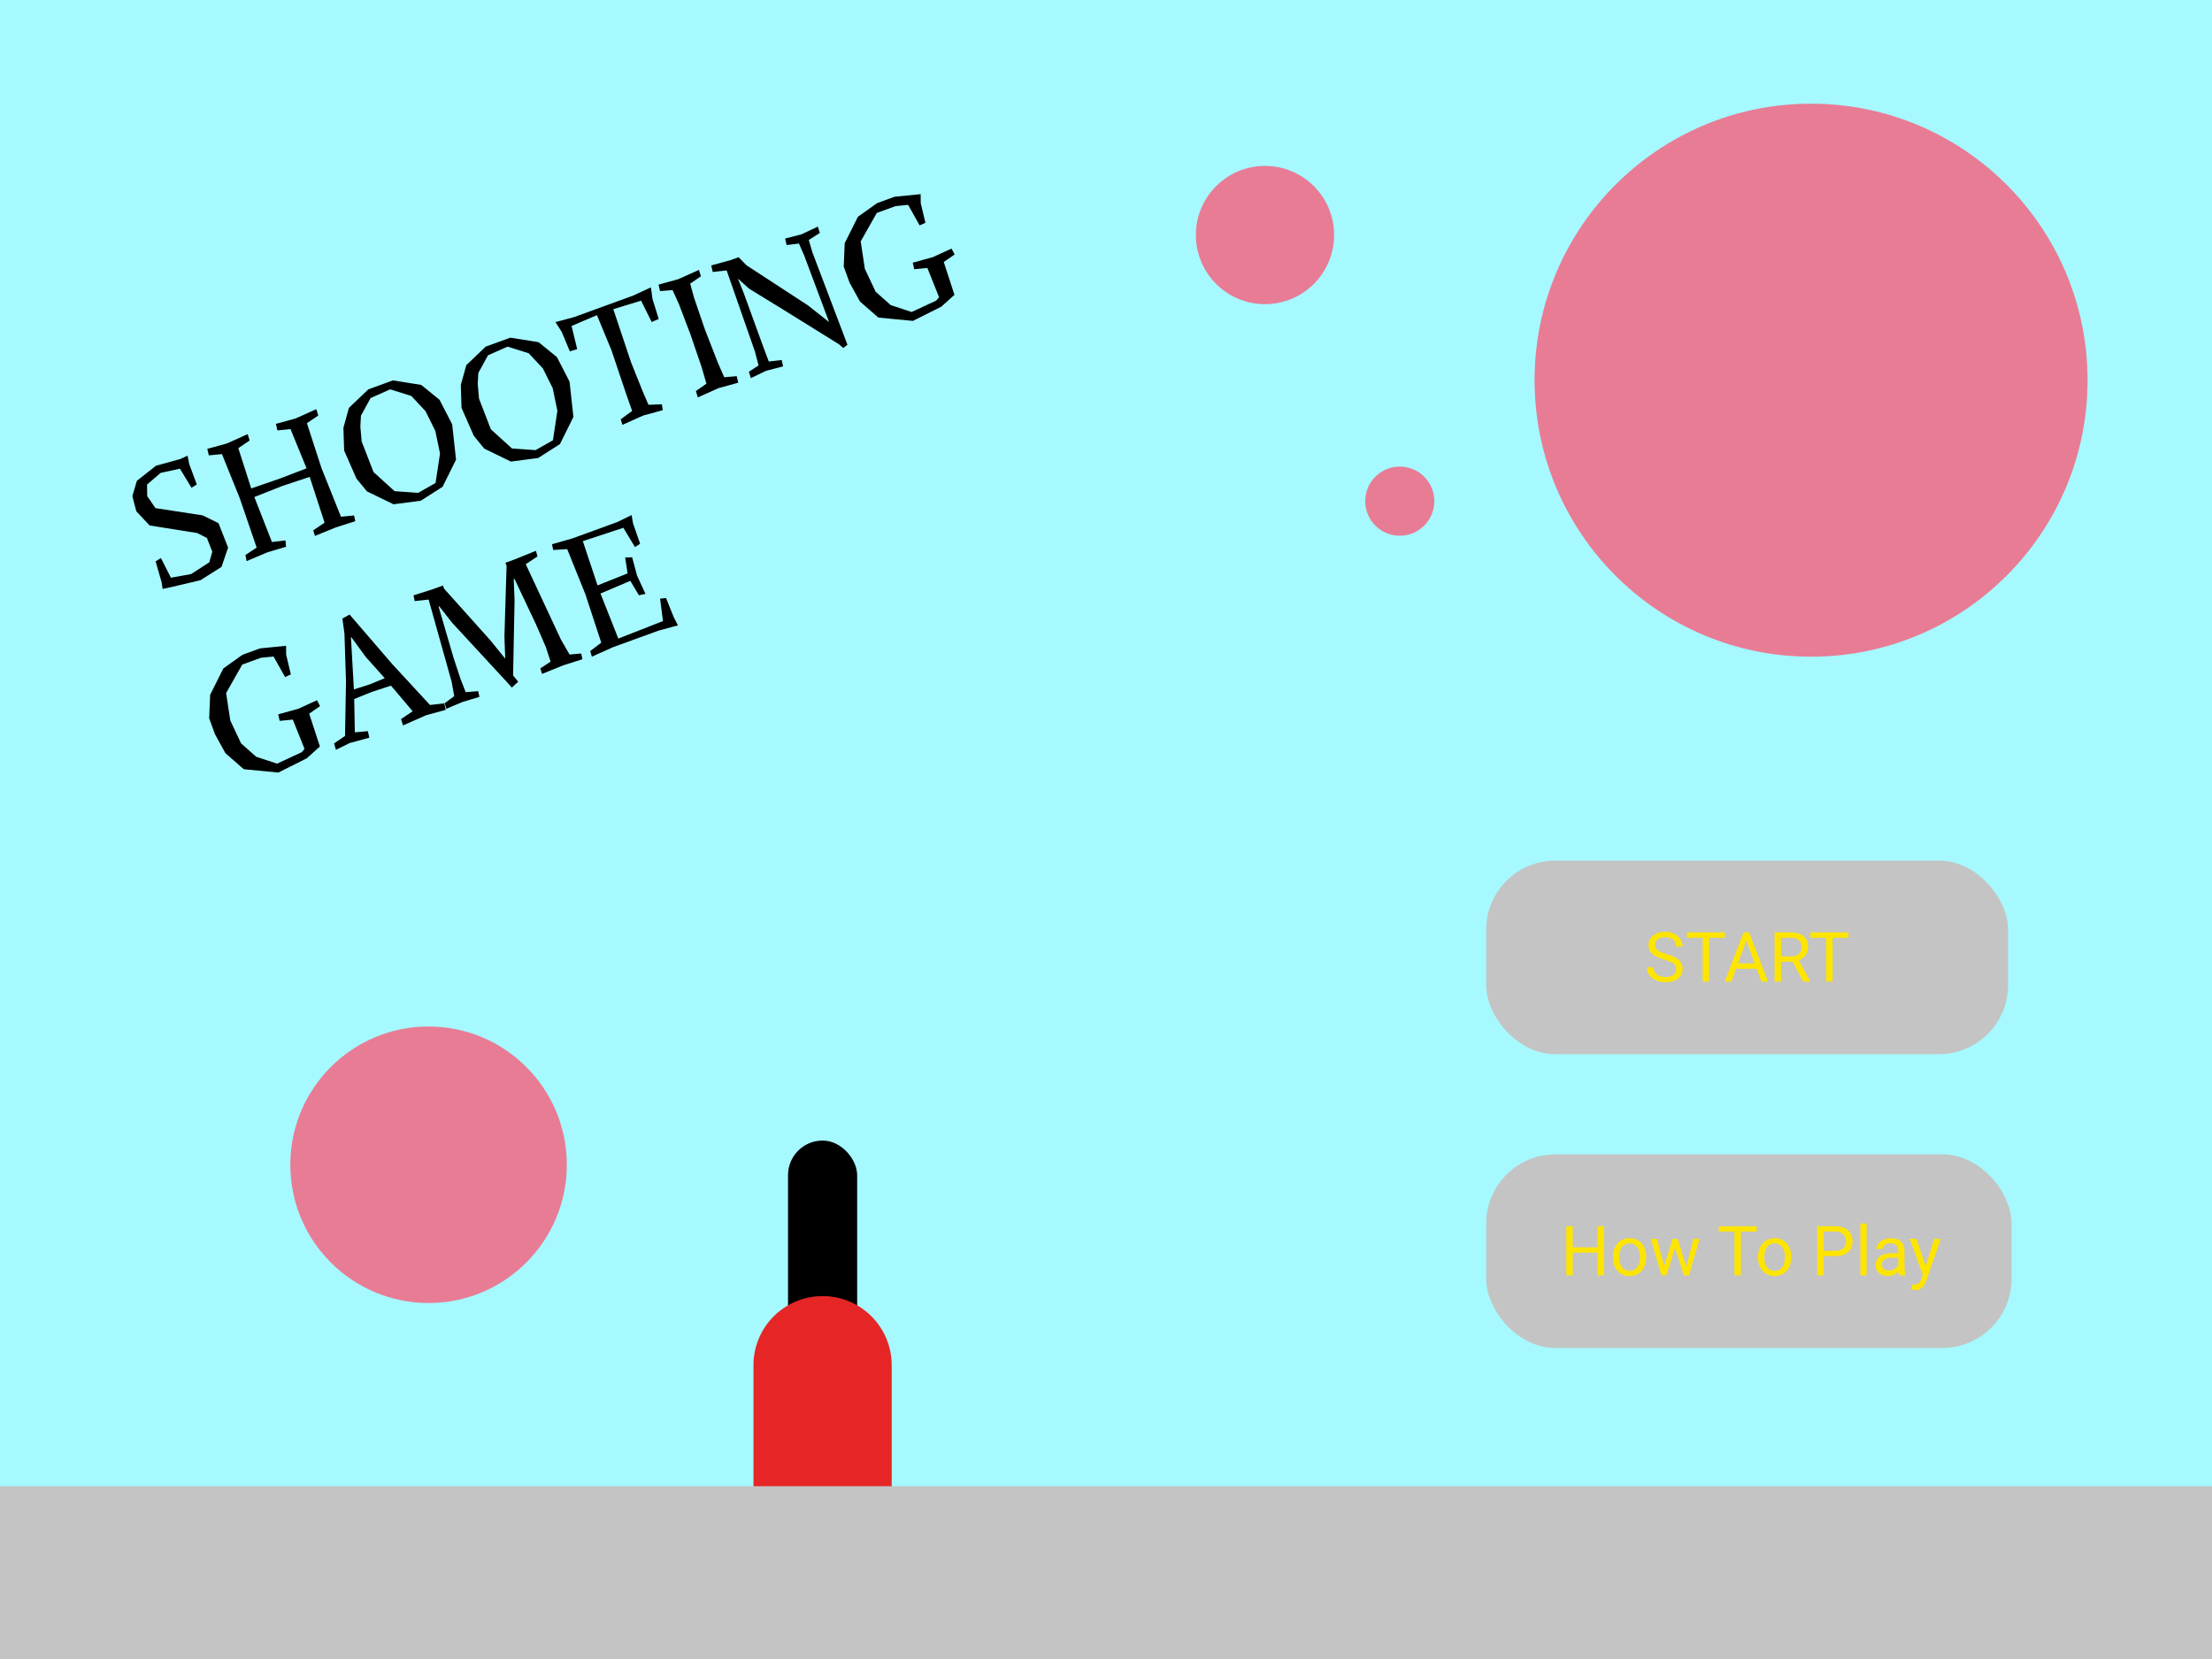 <svg width="640" height="480" viewBox="0 0 640 480" fill="none" xmlns="http://www.w3.org/2000/svg">
<g clip-path="url(#clip0)">
<rect width="640" height="480" fill="#7DF7FF" fill-opacity="0.68"/>
<rect x="430" y="334" width="152" height="56" rx="20" fill="#C4C4C4"/>
<path d="M464.108 369H462.223V362.428H455.055V369H453.18V354.781H455.055V360.895H462.223V354.781H464.108V369ZM466.676 363.619C466.676 362.584 466.878 361.653 467.282 360.826C467.692 359.999 468.258 359.361 468.981 358.912C469.71 358.463 470.54 358.238 471.471 358.238C472.91 358.238 474.072 358.736 474.958 359.732C475.85 360.729 476.296 362.053 476.296 363.707V363.834C476.296 364.863 476.097 365.787 475.7 366.607C475.309 367.421 474.746 368.056 474.01 368.512C473.281 368.967 472.441 369.195 471.491 369.195C470.059 369.195 468.896 368.697 468.005 367.701C467.119 366.705 466.676 365.387 466.676 363.746V363.619ZM468.493 363.834C468.493 365.006 468.763 365.947 469.303 366.656C469.85 367.366 470.579 367.721 471.491 367.721C472.409 367.721 473.138 367.363 473.678 366.646C474.219 365.924 474.489 364.915 474.489 363.619C474.489 362.46 474.212 361.523 473.659 360.807C473.112 360.084 472.383 359.723 471.471 359.723C470.579 359.723 469.86 360.077 469.313 360.787C468.766 361.497 468.493 362.512 468.493 363.834ZM487.917 366.51L489.948 358.434H491.755L488.678 369H487.214L484.645 360.992L482.145 369H480.68L477.614 358.434H479.411L481.491 366.344L483.952 358.434H485.407L487.917 366.51ZM508.278 356.324H503.708V369H501.842V356.324H497.282V354.781H508.278V356.324ZM508.649 363.619C508.649 362.584 508.851 361.653 509.255 360.826C509.665 359.999 510.231 359.361 510.954 358.912C511.683 358.463 512.513 358.238 513.444 358.238C514.883 358.238 516.045 358.736 516.93 359.732C517.822 360.729 518.268 362.053 518.268 363.707V363.834C518.268 364.863 518.07 365.787 517.673 366.607C517.282 367.421 516.719 368.056 515.983 368.512C515.254 368.967 514.414 369.195 513.464 369.195C512.031 369.195 510.869 368.697 509.977 367.701C509.092 366.705 508.649 365.387 508.649 363.746V363.619ZM510.465 363.834C510.465 365.006 510.736 365.947 511.276 366.656C511.823 367.366 512.552 367.721 513.464 367.721C514.382 367.721 515.111 367.363 515.651 366.646C516.191 365.924 516.462 364.915 516.462 363.619C516.462 362.46 516.185 361.523 515.632 360.807C515.085 360.084 514.355 359.723 513.444 359.723C512.552 359.723 511.833 360.077 511.286 360.787C510.739 361.497 510.465 362.512 510.465 363.834ZM527.653 363.434V369H525.778V354.781H531.022C532.578 354.781 533.796 355.178 534.674 355.973C535.56 356.767 536.003 357.818 536.003 359.127C536.003 360.507 535.57 361.572 534.704 362.32C533.844 363.062 532.611 363.434 531.003 363.434H527.653ZM527.653 361.9H531.022C532.025 361.9 532.793 361.666 533.327 361.197C533.861 360.722 534.128 360.038 534.128 359.146C534.128 358.3 533.861 357.623 533.327 357.115C532.793 356.607 532.061 356.344 531.13 356.324H527.653V361.9ZM540.075 369H538.268V354H540.075V369ZM549.499 369C549.395 368.792 549.31 368.421 549.245 367.887C548.405 368.759 547.402 369.195 546.237 369.195C545.195 369.195 544.339 368.902 543.669 368.316C543.005 367.724 542.673 366.975 542.673 366.07C542.673 364.97 543.089 364.117 543.923 363.512C544.762 362.9 545.941 362.594 547.458 362.594H549.215V361.764C549.215 361.132 549.027 360.631 548.649 360.26C548.271 359.882 547.715 359.693 546.979 359.693C546.335 359.693 545.794 359.856 545.358 360.182C544.922 360.507 544.704 360.901 544.704 361.363H542.887C542.887 360.836 543.073 360.328 543.444 359.84C543.822 359.345 544.329 358.954 544.967 358.668C545.612 358.382 546.318 358.238 547.087 358.238C548.304 358.238 549.258 358.544 549.948 359.156C550.638 359.762 550.996 360.598 551.022 361.666V366.529C551.022 367.499 551.146 368.271 551.393 368.844V369H549.499ZM546.501 367.623C547.067 367.623 547.604 367.477 548.112 367.184C548.62 366.891 548.988 366.51 549.215 366.041V363.873H547.799C545.586 363.873 544.479 364.521 544.479 365.816C544.479 366.383 544.668 366.826 545.046 367.145C545.423 367.464 545.908 367.623 546.501 367.623ZM557.155 366.354L559.616 358.434H561.549L557.301 370.631C556.644 372.389 555.599 373.268 554.167 373.268L553.825 373.238L553.151 373.111V371.646L553.639 371.686C554.251 371.686 554.727 371.562 555.065 371.314C555.41 371.067 555.693 370.615 555.915 369.957L556.315 368.883L552.546 358.434H554.518L557.155 366.354Z" fill="#FEE500"/>
<rect x="430" y="249" width="151" height="56" rx="20" fill="#C4C4C4"/>
<path d="M481.564 277.662C479.956 277.2 478.785 276.633 478.049 275.963C477.32 275.286 476.955 274.452 476.955 273.463C476.955 272.343 477.401 271.419 478.293 270.689C479.191 269.954 480.357 269.586 481.789 269.586C482.766 269.586 483.635 269.775 484.396 270.152C485.165 270.53 485.757 271.051 486.174 271.715C486.597 272.379 486.809 273.105 486.809 273.893H484.924C484.924 273.033 484.65 272.359 484.104 271.871C483.557 271.376 482.785 271.129 481.789 271.129C480.865 271.129 480.142 271.334 479.621 271.744C479.107 272.148 478.85 272.711 478.85 273.434C478.85 274.013 479.094 274.505 479.582 274.908C480.077 275.305 480.913 275.67 482.092 276.002C483.277 276.334 484.201 276.702 484.865 277.105C485.536 277.503 486.031 277.968 486.35 278.502C486.675 279.036 486.838 279.664 486.838 280.387C486.838 281.539 486.389 282.464 485.49 283.16C484.592 283.85 483.391 284.195 481.887 284.195C480.91 284.195 479.999 284.01 479.152 283.639C478.306 283.261 477.652 282.747 477.189 282.096C476.734 281.445 476.506 280.706 476.506 279.879H478.391C478.391 280.738 478.706 281.419 479.338 281.92C479.976 282.415 480.826 282.662 481.887 282.662C482.876 282.662 483.635 282.46 484.162 282.057C484.689 281.653 484.953 281.103 484.953 280.406C484.953 279.71 484.709 279.173 484.221 278.795C483.732 278.411 482.847 278.033 481.564 277.662ZM499.074 271.324H494.504V284H492.639V271.324H488.078V269.781H499.074V271.324ZM508.254 280.289H502.297L500.959 284H499.025L504.455 269.781H506.096L511.535 284H509.611L508.254 280.289ZM502.863 278.746H507.697L505.275 272.096L502.863 278.746ZM518.664 278.248H515.324V284H513.439V269.781H518.146C519.748 269.781 520.979 270.146 521.838 270.875C522.704 271.604 523.137 272.665 523.137 274.059C523.137 274.944 522.896 275.715 522.414 276.373C521.939 277.031 521.275 277.522 520.422 277.848L523.762 283.883V284H521.75L518.664 278.248ZM515.324 276.715H518.205C519.136 276.715 519.875 276.474 520.422 275.992C520.975 275.51 521.252 274.866 521.252 274.059C521.252 273.18 520.988 272.506 520.461 272.037C519.94 271.568 519.185 271.331 518.195 271.324H515.324V276.715ZM534.816 271.324H530.246V284H528.381V271.324H523.82V269.781H534.816V271.324Z" fill="#FEE500"/>
<rect x="228" y="330" width="20" height="500" rx="10" fill="black"/>
<path d="M218 395C218 383.954 226.954 375 238 375V375C249.046 375 258 383.954 258 395V435H218V395Z" fill="#E62626"/>
<circle cx="124" cy="337" r="40" fill="#FF5170" fill-opacity="0.74"/>
<circle cx="366" cy="68" r="20" fill="#FF5170" fill-opacity="0.74"/>
<circle cx="405" cy="145" r="10" fill="#FF5170" fill-opacity="0.74"/>
<circle cx="524" cy="110" r="80" fill="#FF5170" fill-opacity="0.74"/>
<rect y="430" width="640" height="50" fill="#C4C4C4"/>
<path d="M60.549 162.705L61.422 159.629L59.87 155.647L57.053 154.221L43.281 152.031L39.433 147.915L38.296 143.527L39.603 139.118L45.117 134.762L52.215 132.791L54.27 131.839L54.746 134.271L56.942 140.163L55.404 141.131L52.065 135.604L46.48 136.82L42.548 140.192L42.594 143.546L44.982 147.019L58.614 149.107L63.216 151.365L65.99 158.426L64.093 164.02L57.988 167.877L49.282 169.922L47.047 170.377L46.768 168.487L45.023 162.43L46.561 161.462L49.449 167.153L55.297 166.098L60.549 162.705ZM98.647 149.502L102.449 149.14L102.798 150.801L97.213 152.578L91.116 155.053L90.631 153.441L93.912 151.226L89.602 137.981L81.761 140.579L73.589 143.809L78.682 156.82L82.603 156.364L82.759 158.197L77.367 159.802L71.347 162.35L71.011 160.583L74.262 158.429L69.328 144.032L64.215 131.386L60.413 131.748L59.982 129.862L65.649 128.31L71.665 125.61L72.231 127.447L68.951 129.662L72.686 141.328L80.99 138.459L88.699 135.5L84.061 124.163L80.26 124.525L79.829 122.638L85.496 121.087L91.511 118.386L92.077 120.224L88.797 122.439L93.009 135.413L98.647 149.502ZM113.688 110.059L121.878 111.369L127.173 115.674L130.829 122.771L131.943 132.99L128.058 140.841L121.76 144.87L113.862 145.905L106.168 142.168L103.136 138.47L99.574 130.367L99.363 123.753L100.952 118.015L106.561 112.653L113.688 110.059ZM120.985 142.598L126.024 139.742L127.309 131.204L125.945 124.651L123.102 118.943L119.004 114.561L112.893 112.647L107.222 115.171L104.431 120.273L104.259 123.452L104.634 127.708L108.065 136.574L114.169 142.116L120.985 142.598ZM147.649 97.699L155.839 99.008L161.134 103.313L164.79 110.41L165.905 120.63L162.019 128.48L155.721 132.509L147.823 133.545L140.129 129.807L137.097 126.109L133.535 118.006L133.324 111.392L134.914 105.654L140.522 100.292L147.649 97.699ZM154.946 130.237L159.985 127.381L161.27 118.843L159.907 112.29L157.063 106.583L152.965 102.2L146.854 100.287L141.183 102.81L138.392 107.913L138.22 111.091L138.595 115.348L142.026 124.213L148.13 129.755L154.946 130.237ZM166.167 91.725L183.217 85.519L188.33 83.147L188.786 86.506L190.584 92.288L188.558 93.178L185.489 86.991L177.448 89.458L182.558 104.761L185.915 113.142L187.618 117.12L191.501 116.983L191.76 118.677L186.093 120.228L180.078 122.929L179.594 121.317L182.898 118.888L181.252 114.226L176.906 101.301L172.712 91.181L165.372 94.313L166.998 101.025L164.874 101.645L162.535 96.061L160.725 93.195L166.167 91.725ZM207.777 105.134L209.541 109.14L213.162 108.844L213.593 110.73L207.926 112.282L201.911 114.982L201.345 113.145L204.399 111.012L202.942 106.025L199.74 96.668L196.371 87.832L194.594 83.932L190.973 84.228L190.542 82.342L196.209 80.79L202.224 78.09L202.791 79.927L199.691 82.077L200.804 86.116L203.923 95.248L207.777 105.134ZM231.836 67.823L236.634 65.566L237.2 67.403L234.006 69.434L235.028 72.944L245.19 99.741L244.001 100.684L242.742 99.61L226.831 89.719L216.7 83.497L213.648 80.726L213.558 80.759L215.089 84.543L220.999 100.781L222.439 104.599L226.163 104.163L226.578 106.004L221.677 107.277L217.241 109.402L216.674 107.565L219.479 105.727L218.428 101.717L210.24 78.238L206.213 78.682L205.782 76.795L211.449 75.243L213.704 74.423L215.985 76.76L233.733 88.331L239.754 93.087L239.844 93.054L238.223 88.74L232.687 73.95L231.164 70.468L227.593 70.9L227.161 69.014L231.836 67.823ZM271.709 86.002L268.319 77.531L264.517 77.893L264.086 76.006L269.934 74.389L275.317 71.919L276.2 73.641L273.055 75.807L276.154 85.304L272.345 88.733L264.136 92.845L254.134 91.888L248.814 87.235L245.794 81.745L244.119 77.144L244.404 70.349L248.22 62.728L253.775 58.765L258.827 56.926L266.369 56.174L266.394 58.77L267.749 64.457L266.084 65.216L262.748 59.279L259.099 59.637L253.686 61.607L249.022 69.843L250.226 77.782L253.352 84.408L257.725 88.282L263.762 90.274L270.885 86.966L271.709 86.002ZM88.111 216.677L84.721 208.205L80.92 208.567L80.489 206.681L86.336 205.064L91.72 202.593L92.602 204.315L89.457 206.482L92.556 215.978L88.747 219.408L80.539 223.52L70.536 222.563L65.216 217.91L62.196 212.42L60.522 207.819L60.806 201.024L64.622 193.403L70.178 189.44L75.23 187.601L82.771 186.848L82.796 189.444L84.151 195.132L82.487 195.891L79.151 189.954L75.501 190.312L70.088 192.282L65.424 200.518L66.628 208.457L69.755 215.083L74.127 218.957L80.165 220.948L87.287 217.641L88.111 216.677ZM99.656 183.257L99.068 178.976L101.147 177.81L113.536 192.201L124.411 203.976L128.528 203.499L128.959 205.385L123.292 206.937L116.601 209.883L116.034 208.046L119.404 205.798L113.128 198.377L107.604 200.183L102.483 202.251L102.67 211.889L106.427 211.543L106.858 213.429L101.191 214.981L97.205 216.943L96.639 215.105L99.829 212.923L100.111 197.138L99.656 183.257ZM101.539 184.359L102.392 199.475L106.833 198.063L111.323 196.225L105.809 190.058L101.629 184.327L101.539 184.359ZM130.661 197.206L124.015 173.472L119.988 173.916L119.639 172.255L125.224 170.478L128.155 169.41L128.484 170.313L141.906 185.297L146.087 190.467L146.177 190.435L145.945 184.185L146.571 163.729L146.243 162.827L148.949 161.842L155.046 159.368L155.531 160.979L152.115 163.244L162.308 185.074L164.795 189.379L168.158 189.075L168.507 190.736L162.922 192.513L156.824 194.988L156.34 193.376L159.308 191.427L157.917 187.183L155.048 180.565L148.86 167.493L148.635 167.575L148.879 173.718L148.454 195.429L149.931 197.241L148.095 198.931L146.466 197.123L130.787 180.15L127.075 175.423L126.894 175.488L131.25 190.402L133.22 196.377L134.738 200.268L138.359 199.972L138.708 201.632L133.874 203.085L129.13 205.068L128.645 203.456L131.429 201.421L130.661 197.206ZM173.741 171.719L178.895 184.758L191.816 179.698L190.985 173.206L192.712 173.038L194.928 178.565L196.147 180.931L190.525 182.466L177.264 187.293L171.248 189.993L170.764 188.382L173.962 185.941L169.373 171.929L164.112 158.877L160.064 159.125L159.715 157.464L165.546 155.801L178.537 151.073L182.748 149.03L183.146 151.388L185.207 157.329L183.714 158.281L180.358 152.709L168.635 156.567L172.887 169.373L181.584 165.901L180.881 161.304L182.899 161.234L184.319 166.54L186.757 171.834L184.854 172.22L182.372 168.066L173.741 171.719Z" fill="black"/>
</g>
<defs>
<clipPath id="clip0">
<rect width="640" height="480" fill="white"/>
</clipPath>
</defs>
</svg>
